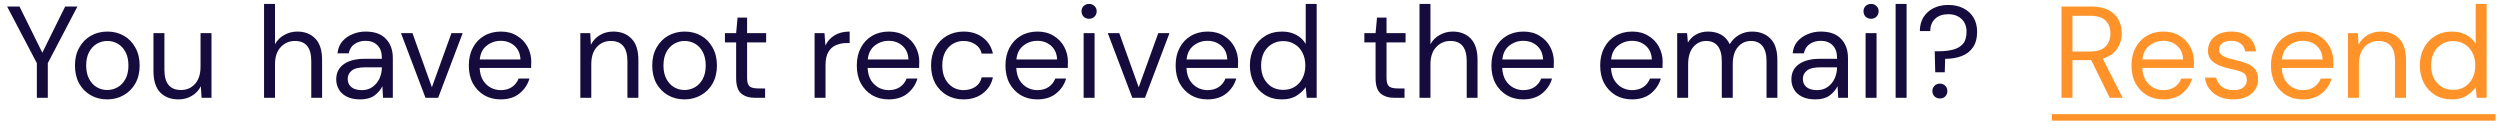 <svg width="230" height="12" viewBox="0 0 230 12" fill="none" xmlns="http://www.w3.org/2000/svg">
<path d="M3.39 9V5.808L0.654 0.6H1.794L3.894 4.848L5.994 0.6H7.122L4.398 5.808V9H3.39ZM9.86 9.144C9.3 9.144 8.796 9.016 8.348 8.76C7.9 8.504 7.544 8.144 7.28 7.68C7.024 7.208 6.896 6.656 6.896 6.024C6.896 5.392 7.028 4.844 7.292 4.38C7.556 3.908 7.912 3.544 8.36 3.288C8.816 3.032 9.324 2.904 9.884 2.904C10.444 2.904 10.948 3.032 11.396 3.288C11.844 3.544 12.196 3.908 12.452 4.38C12.716 4.844 12.848 5.392 12.848 6.024C12.848 6.656 12.716 7.208 12.452 7.68C12.188 8.144 11.828 8.504 11.372 8.76C10.924 9.016 10.42 9.144 9.86 9.144ZM9.86 8.28C10.204 8.28 10.524 8.196 10.82 8.028C11.116 7.86 11.356 7.608 11.54 7.272C11.724 6.936 11.816 6.52 11.816 6.024C11.816 5.528 11.724 5.112 11.54 4.776C11.364 4.44 11.128 4.188 10.832 4.02C10.536 3.852 10.22 3.768 9.884 3.768C9.54 3.768 9.22 3.852 8.924 4.02C8.628 4.188 8.388 4.44 8.204 4.776C8.02 5.112 7.928 5.528 7.928 6.024C7.928 6.52 8.02 6.936 8.204 7.272C8.388 7.608 8.624 7.86 8.912 8.028C9.208 8.196 9.524 8.28 9.86 8.28ZM16.422 9.144C15.718 9.144 15.158 8.932 14.742 8.508C14.326 8.076 14.118 7.416 14.118 6.528V3.048H15.126V6.42C15.126 7.66 15.634 8.28 16.65 8.28C17.17 8.28 17.598 8.096 17.934 7.728C18.278 7.352 18.45 6.82 18.45 6.132V3.048H19.458V9H18.546L18.474 7.932C18.29 8.308 18.014 8.604 17.646 8.82C17.286 9.036 16.878 9.144 16.422 9.144ZM24.293 9V0.36H25.301V4.068C25.501 3.7 25.785 3.416 26.153 3.216C26.521 3.008 26.921 2.904 27.353 2.904C28.041 2.904 28.593 3.12 29.009 3.552C29.425 3.976 29.633 4.632 29.633 5.52V9H28.637V5.628C28.637 4.388 28.137 3.768 27.137 3.768C26.617 3.768 26.181 3.956 25.829 4.332C25.477 4.7 25.301 5.228 25.301 5.916V9H24.293ZM33.14 9.144C32.644 9.144 32.232 9.06 31.904 8.892C31.576 8.724 31.332 8.5 31.172 8.22C31.012 7.94 30.932 7.636 30.932 7.308C30.932 6.7 31.164 6.232 31.628 5.904C32.092 5.576 32.724 5.412 33.524 5.412H35.132V5.34C35.132 4.82 34.996 4.428 34.724 4.164C34.452 3.892 34.088 3.756 33.632 3.756C33.24 3.756 32.9 3.856 32.612 4.056C32.332 4.248 32.156 4.532 32.084 4.908H31.052C31.092 4.476 31.236 4.112 31.484 3.816C31.74 3.52 32.056 3.296 32.432 3.144C32.808 2.984 33.208 2.904 33.632 2.904C34.464 2.904 35.088 3.128 35.504 3.576C35.928 4.016 36.14 4.604 36.14 5.34V9H35.24L35.18 7.932C35.012 8.268 34.764 8.556 34.436 8.796C34.116 9.028 33.684 9.144 33.14 9.144ZM33.296 8.292C33.68 8.292 34.008 8.192 34.28 7.992C34.56 7.792 34.772 7.532 34.916 7.212C35.06 6.892 35.132 6.556 35.132 6.204V6.192H33.608C33.016 6.192 32.596 6.296 32.348 6.504C32.108 6.704 31.988 6.956 31.988 7.26C31.988 7.572 32.1 7.824 32.324 8.016C32.556 8.2 32.88 8.292 33.296 8.292ZM39.146 9L36.89 3.048H37.946L39.734 8.028L41.534 3.048H42.566L40.31 9H39.146ZM46.059 9.144C45.491 9.144 44.987 9.016 44.547 8.76C44.107 8.496 43.759 8.132 43.503 7.668C43.255 7.204 43.131 6.656 43.131 6.024C43.131 5.4 43.255 4.856 43.503 4.392C43.751 3.92 44.095 3.556 44.535 3.3C44.983 3.036 45.499 2.904 46.083 2.904C46.659 2.904 47.155 3.036 47.571 3.3C47.995 3.556 48.319 3.896 48.543 4.32C48.767 4.744 48.879 5.2 48.879 5.688C48.879 5.776 48.875 5.864 48.867 5.952C48.867 6.04 48.867 6.14 48.867 6.252H44.127C44.151 6.708 44.255 7.088 44.439 7.392C44.631 7.688 44.867 7.912 45.147 8.064C45.435 8.216 45.739 8.292 46.059 8.292C46.475 8.292 46.823 8.196 47.103 8.004C47.383 7.812 47.587 7.552 47.715 7.224H48.711C48.551 7.776 48.243 8.236 47.787 8.604C47.339 8.964 46.763 9.144 46.059 9.144ZM46.059 3.756C45.579 3.756 45.151 3.904 44.775 4.2C44.407 4.488 44.195 4.912 44.139 5.472H47.883C47.859 4.936 47.675 4.516 47.331 4.212C46.987 3.908 46.563 3.756 46.059 3.756ZM53.391 9V3.048H54.303L54.362 4.116C54.554 3.74 54.831 3.444 55.191 3.228C55.55 3.012 55.959 2.904 56.414 2.904C57.118 2.904 57.678 3.12 58.094 3.552C58.519 3.976 58.73 4.632 58.73 5.52V9H57.722V5.628C57.722 4.388 57.211 3.768 56.187 3.768C55.675 3.768 55.246 3.956 54.903 4.332C54.566 4.7 54.398 5.228 54.398 5.916V9H53.391ZM62.97 9.144C62.41 9.144 61.906 9.016 61.458 8.76C61.01 8.504 60.654 8.144 60.39 7.68C60.134 7.208 60.006 6.656 60.006 6.024C60.006 5.392 60.138 4.844 60.402 4.38C60.666 3.908 61.022 3.544 61.47 3.288C61.926 3.032 62.434 2.904 62.994 2.904C63.554 2.904 64.058 3.032 64.506 3.288C64.954 3.544 65.306 3.908 65.562 4.38C65.826 4.844 65.958 5.392 65.958 6.024C65.958 6.656 65.826 7.208 65.562 7.68C65.298 8.144 64.938 8.504 64.482 8.76C64.034 9.016 63.53 9.144 62.97 9.144ZM62.97 8.28C63.314 8.28 63.634 8.196 63.93 8.028C64.226 7.86 64.466 7.608 64.65 7.272C64.834 6.936 64.926 6.52 64.926 6.024C64.926 5.528 64.834 5.112 64.65 4.776C64.474 4.44 64.238 4.188 63.942 4.02C63.646 3.852 63.33 3.768 62.994 3.768C62.65 3.768 62.33 3.852 62.034 4.02C61.738 4.188 61.498 4.44 61.314 4.776C61.13 5.112 61.038 5.528 61.038 6.024C61.038 6.52 61.13 6.936 61.314 7.272C61.498 7.608 61.734 7.86 62.022 8.028C62.318 8.196 62.634 8.28 62.97 8.28ZM69.477 9C68.933 9 68.505 8.868 68.193 8.604C67.881 8.34 67.725 7.864 67.725 7.176V3.9H66.693V3.048H67.725L67.857 1.62H68.733V3.048H70.485V3.9H68.733V7.176C68.733 7.552 68.809 7.808 68.961 7.944C69.113 8.072 69.381 8.136 69.765 8.136H70.389V9H69.477ZM74.941 9V3.048H75.853L75.937 4.188C76.121 3.796 76.401 3.484 76.777 3.252C77.153 3.02 77.617 2.904 78.169 2.904V3.96H77.893C77.541 3.96 77.217 4.024 76.921 4.152C76.625 4.272 76.389 4.48 76.213 4.776C76.037 5.072 75.949 5.48 75.949 6V9H74.941ZM81.754 9.144C81.186 9.144 80.682 9.016 80.242 8.76C79.802 8.496 79.454 8.132 79.198 7.668C78.95 7.204 78.826 6.656 78.826 6.024C78.826 5.4 78.95 4.856 79.198 4.392C79.446 3.92 79.79 3.556 80.23 3.3C80.678 3.036 81.194 2.904 81.778 2.904C82.354 2.904 82.85 3.036 83.266 3.3C83.69 3.556 84.014 3.896 84.238 4.32C84.462 4.744 84.574 5.2 84.574 5.688C84.574 5.776 84.57 5.864 84.562 5.952C84.562 6.04 84.562 6.14 84.562 6.252H79.822C79.846 6.708 79.95 7.088 80.134 7.392C80.326 7.688 80.562 7.912 80.842 8.064C81.13 8.216 81.434 8.292 81.754 8.292C82.17 8.292 82.518 8.196 82.798 8.004C83.078 7.812 83.282 7.552 83.41 7.224H84.406C84.246 7.776 83.938 8.236 83.482 8.604C83.034 8.964 82.458 9.144 81.754 9.144ZM81.754 3.756C81.274 3.756 80.846 3.904 80.47 4.2C80.102 4.488 79.89 4.912 79.834 5.472H83.578C83.554 4.936 83.37 4.516 83.026 4.212C82.682 3.908 82.258 3.756 81.754 3.756ZM88.646 9.144C88.078 9.144 87.566 9.016 87.11 8.76C86.662 8.496 86.306 8.132 86.042 7.668C85.786 7.196 85.658 6.648 85.658 6.024C85.658 5.4 85.786 4.856 86.042 4.392C86.306 3.92 86.662 3.556 87.11 3.3C87.566 3.036 88.078 2.904 88.646 2.904C89.35 2.904 89.942 3.088 90.422 3.456C90.91 3.824 91.218 4.316 91.346 4.932H90.314C90.234 4.564 90.038 4.28 89.726 4.08C89.414 3.872 89.05 3.768 88.634 3.768C88.298 3.768 87.982 3.852 87.686 4.02C87.39 4.188 87.15 4.44 86.966 4.776C86.782 5.112 86.69 5.528 86.69 6.024C86.69 6.52 86.782 6.936 86.966 7.272C87.15 7.608 87.39 7.864 87.686 8.04C87.982 8.208 88.298 8.292 88.634 8.292C89.05 8.292 89.414 8.192 89.726 7.992C90.038 7.784 90.234 7.492 90.314 7.116H91.346C91.226 7.716 90.922 8.204 90.434 8.58C89.946 8.956 89.35 9.144 88.646 9.144ZM95.43 9.144C94.862 9.144 94.358 9.016 93.918 8.76C93.478 8.496 93.13 8.132 92.874 7.668C92.626 7.204 92.502 6.656 92.502 6.024C92.502 5.4 92.626 4.856 92.874 4.392C93.122 3.92 93.466 3.556 93.906 3.3C94.354 3.036 94.87 2.904 95.454 2.904C96.03 2.904 96.526 3.036 96.942 3.3C97.366 3.556 97.69 3.896 97.914 4.32C98.138 4.744 98.25 5.2 98.25 5.688C98.25 5.776 98.246 5.864 98.238 5.952C98.238 6.04 98.238 6.14 98.238 6.252H93.498C93.522 6.708 93.626 7.088 93.81 7.392C94.002 7.688 94.238 7.912 94.518 8.064C94.806 8.216 95.11 8.292 95.43 8.292C95.846 8.292 96.194 8.196 96.474 8.004C96.754 7.812 96.958 7.552 97.086 7.224H98.082C97.922 7.776 97.614 8.236 97.158 8.604C96.71 8.964 96.134 9.144 95.43 9.144ZM95.43 3.756C94.95 3.756 94.522 3.904 94.146 4.2C93.778 4.488 93.566 4.912 93.51 5.472H97.254C97.23 4.936 97.046 4.516 96.702 4.212C96.358 3.908 95.934 3.756 95.43 3.756ZM100.198 1.728C99.998 1.728 99.83 1.664 99.694 1.536C99.566 1.4 99.502 1.232 99.502 1.032C99.502 0.84 99.566 0.68 99.694 0.552C99.83 0.424 99.998 0.36 100.198 0.36C100.39 0.36 100.554 0.424 100.69 0.552C100.826 0.68 100.894 0.84 100.894 1.032C100.894 1.232 100.826 1.4 100.69 1.536C100.554 1.664 100.39 1.728 100.198 1.728ZM99.694 9V3.048H100.702V9H99.694ZM104.173 9L101.917 3.048H102.973L104.761 8.028L106.561 3.048H107.593L105.337 9H104.173ZM111.086 9.144C110.518 9.144 110.014 9.016 109.574 8.76C109.134 8.496 108.786 8.132 108.53 7.668C108.282 7.204 108.158 6.656 108.158 6.024C108.158 5.4 108.282 4.856 108.53 4.392C108.778 3.92 109.122 3.556 109.562 3.3C110.01 3.036 110.526 2.904 111.11 2.904C111.686 2.904 112.182 3.036 112.598 3.3C113.022 3.556 113.346 3.896 113.57 4.32C113.794 4.744 113.906 5.2 113.906 5.688C113.906 5.776 113.902 5.864 113.894 5.952C113.894 6.04 113.894 6.14 113.894 6.252H109.154C109.178 6.708 109.282 7.088 109.466 7.392C109.658 7.688 109.894 7.912 110.174 8.064C110.462 8.216 110.766 8.292 111.086 8.292C111.502 8.292 111.85 8.196 112.13 8.004C112.41 7.812 112.614 7.552 112.742 7.224H113.738C113.578 7.776 113.27 8.236 112.814 8.604C112.366 8.964 111.79 9.144 111.086 9.144ZM111.086 3.756C110.606 3.756 110.178 3.904 109.802 4.2C109.434 4.488 109.222 4.912 109.166 5.472H112.91C112.886 4.936 112.702 4.516 112.358 4.212C112.014 3.908 111.59 3.756 111.086 3.756ZM117.942 9.144C117.35 9.144 116.83 9.008 116.382 8.736C115.942 8.464 115.598 8.092 115.35 7.62C115.11 7.148 114.99 6.612 114.99 6.012C114.99 5.412 115.114 4.88 115.362 4.416C115.61 3.944 115.954 3.576 116.394 3.312C116.834 3.04 117.354 2.904 117.954 2.904C118.442 2.904 118.874 3.004 119.25 3.204C119.626 3.404 119.918 3.684 120.126 4.044V0.36H121.134V9H120.222L120.126 8.016C119.934 8.304 119.658 8.564 119.298 8.796C118.938 9.028 118.486 9.144 117.942 9.144ZM118.05 8.268C118.45 8.268 118.802 8.176 119.106 7.992C119.418 7.8 119.658 7.536 119.826 7.2C120.002 6.864 120.09 6.472 120.09 6.024C120.09 5.576 120.002 5.184 119.826 4.848C119.658 4.512 119.418 4.252 119.106 4.068C118.802 3.876 118.45 3.78 118.05 3.78C117.658 3.78 117.306 3.876 116.994 4.068C116.69 4.252 116.45 4.512 116.274 4.848C116.106 5.184 116.022 5.576 116.022 6.024C116.022 6.472 116.106 6.864 116.274 7.2C116.45 7.536 116.69 7.8 116.994 7.992C117.306 8.176 117.658 8.268 118.05 8.268ZM128.305 9C127.761 9 127.333 8.868 127.021 8.604C126.709 8.34 126.553 7.864 126.553 7.176V3.9H125.521V3.048H126.553L126.685 1.62H127.561V3.048H129.313V3.9H127.561V7.176C127.561 7.552 127.637 7.808 127.789 7.944C127.941 8.072 128.209 8.136 128.593 8.136H129.217V9H128.305ZM130.594 9V0.36H131.602V4.068C131.802 3.7 132.086 3.416 132.454 3.216C132.822 3.008 133.222 2.904 133.654 2.904C134.342 2.904 134.894 3.12 135.31 3.552C135.726 3.976 135.934 4.632 135.934 5.52V9H134.938V5.628C134.938 4.388 134.438 3.768 133.438 3.768C132.918 3.768 132.482 3.956 132.13 4.332C131.778 4.7 131.602 5.228 131.602 5.916V9H130.594ZM140.137 9.144C139.569 9.144 139.065 9.016 138.625 8.76C138.185 8.496 137.837 8.132 137.581 7.668C137.333 7.204 137.209 6.656 137.209 6.024C137.209 5.4 137.333 4.856 137.581 4.392C137.829 3.92 138.173 3.556 138.613 3.3C139.061 3.036 139.577 2.904 140.161 2.904C140.737 2.904 141.233 3.036 141.649 3.3C142.073 3.556 142.397 3.896 142.621 4.32C142.845 4.744 142.957 5.2 142.957 5.688C142.957 5.776 142.953 5.864 142.945 5.952C142.945 6.04 142.945 6.14 142.945 6.252H138.205C138.229 6.708 138.333 7.088 138.517 7.392C138.709 7.688 138.945 7.912 139.225 8.064C139.513 8.216 139.817 8.292 140.137 8.292C140.553 8.292 140.901 8.196 141.181 8.004C141.461 7.812 141.665 7.552 141.793 7.224H142.789C142.629 7.776 142.321 8.236 141.865 8.604C141.417 8.964 140.841 9.144 140.137 9.144ZM140.137 3.756C139.657 3.756 139.229 3.904 138.853 4.2C138.485 4.488 138.273 4.912 138.217 5.472H141.961C141.937 4.936 141.753 4.516 141.409 4.212C141.065 3.908 140.641 3.756 140.137 3.756ZM150.145 9.144C149.577 9.144 149.073 9.016 148.633 8.76C148.193 8.496 147.845 8.132 147.589 7.668C147.341 7.204 147.217 6.656 147.217 6.024C147.217 5.4 147.341 4.856 147.589 4.392C147.837 3.92 148.181 3.556 148.621 3.3C149.069 3.036 149.585 2.904 150.169 2.904C150.745 2.904 151.241 3.036 151.657 3.3C152.081 3.556 152.405 3.896 152.629 4.32C152.853 4.744 152.965 5.2 152.965 5.688C152.965 5.776 152.961 5.864 152.953 5.952C152.953 6.04 152.953 6.14 152.953 6.252H148.213C148.237 6.708 148.341 7.088 148.525 7.392C148.717 7.688 148.953 7.912 149.233 8.064C149.521 8.216 149.825 8.292 150.145 8.292C150.561 8.292 150.909 8.196 151.189 8.004C151.469 7.812 151.673 7.552 151.801 7.224H152.797C152.637 7.776 152.329 8.236 151.873 8.604C151.425 8.964 150.849 9.144 150.145 9.144ZM150.145 3.756C149.665 3.756 149.237 3.904 148.861 4.2C148.493 4.488 148.281 4.912 148.225 5.472H151.969C151.945 4.936 151.761 4.516 151.417 4.212C151.073 3.908 150.649 3.756 150.145 3.756ZM154.301 9V3.048H155.213L155.285 3.912C155.477 3.592 155.733 3.344 156.053 3.168C156.373 2.992 156.733 2.904 157.133 2.904C157.605 2.904 158.009 3 158.345 3.192C158.689 3.384 158.953 3.676 159.137 4.068C159.345 3.708 159.629 3.424 159.989 3.216C160.357 3.008 160.753 2.904 161.177 2.904C161.889 2.904 162.457 3.12 162.881 3.552C163.305 3.976 163.517 4.632 163.517 5.52V9H162.521V5.628C162.521 5.012 162.397 4.548 162.149 4.236C161.901 3.924 161.545 3.768 161.081 3.768C160.601 3.768 160.201 3.956 159.881 4.332C159.569 4.7 159.413 5.228 159.413 5.916V9H158.405V5.628C158.405 5.012 158.281 4.548 158.033 4.236C157.785 3.924 157.429 3.768 156.965 3.768C156.493 3.768 156.097 3.956 155.777 4.332C155.465 4.7 155.309 5.228 155.309 5.916V9H154.301ZM167.015 9.144C166.519 9.144 166.107 9.06 165.779 8.892C165.451 8.724 165.207 8.5 165.047 8.22C164.887 7.94 164.807 7.636 164.807 7.308C164.807 6.7 165.039 6.232 165.503 5.904C165.967 5.576 166.599 5.412 167.399 5.412H169.007V5.34C169.007 4.82 168.871 4.428 168.599 4.164C168.327 3.892 167.963 3.756 167.507 3.756C167.115 3.756 166.775 3.856 166.487 4.056C166.207 4.248 166.031 4.532 165.959 4.908H164.927C164.967 4.476 165.111 4.112 165.359 3.816C165.615 3.52 165.931 3.296 166.307 3.144C166.683 2.984 167.083 2.904 167.507 2.904C168.339 2.904 168.963 3.128 169.379 3.576C169.803 4.016 170.015 4.604 170.015 5.34V9H169.115L169.055 7.932C168.887 8.268 168.639 8.556 168.311 8.796C167.991 9.028 167.559 9.144 167.015 9.144ZM167.171 8.292C167.555 8.292 167.883 8.192 168.155 7.992C168.435 7.792 168.647 7.532 168.791 7.212C168.935 6.892 169.007 6.556 169.007 6.204V6.192H167.483C166.891 6.192 166.471 6.296 166.223 6.504C165.983 6.704 165.863 6.956 165.863 7.26C165.863 7.572 165.975 7.824 166.199 8.016C166.431 8.2 166.755 8.292 167.171 8.292ZM172.139 1.728C171.939 1.728 171.771 1.664 171.635 1.536C171.507 1.4 171.443 1.232 171.443 1.032C171.443 0.84 171.507 0.68 171.635 0.552C171.771 0.424 171.939 0.36 172.139 0.36C172.331 0.36 172.495 0.424 172.631 0.552C172.767 0.68 172.835 0.84 172.835 1.032C172.835 1.232 172.767 1.4 172.631 1.536C172.495 1.664 172.331 1.728 172.139 1.728ZM171.635 9V3.048H172.643V9H171.635ZM174.398 9V0.36H175.406V9H174.398ZM178.042 6.648L177.994 4.716H178.366C178.814 4.716 179.23 4.672 179.614 4.584C180.006 4.496 180.322 4.324 180.562 4.068C180.802 3.812 180.922 3.428 180.922 2.916C180.922 2.42 180.766 2.028 180.454 1.74C180.15 1.452 179.746 1.308 179.242 1.308C178.73 1.308 178.326 1.448 178.03 1.728C177.734 2.008 177.586 2.384 177.586 2.856H176.626C176.626 2.376 176.734 1.956 176.95 1.596C177.174 1.236 177.482 0.956 177.874 0.756C178.266 0.556 178.722 0.456 179.242 0.456C179.762 0.456 180.222 0.556 180.622 0.756C181.022 0.956 181.334 1.24 181.558 1.608C181.782 1.976 181.894 2.412 181.894 2.916C181.894 3.508 181.766 3.988 181.51 4.356C181.262 4.724 180.914 4.992 180.466 5.16C180.026 5.328 179.522 5.412 178.954 5.412L178.918 6.648H178.042ZM178.474 9.06C178.274 9.06 178.106 8.996 177.97 8.868C177.842 8.732 177.778 8.568 177.778 8.376C177.778 8.184 177.842 8.024 177.97 7.896C178.106 7.76 178.274 7.692 178.474 7.692C178.674 7.692 178.838 7.76 178.966 7.896C179.094 8.024 179.158 8.184 179.158 8.376C179.158 8.568 179.094 8.732 178.966 8.868C178.838 8.996 178.674 9.06 178.474 9.06Z" fill="#150B3D"/>
<path d="M189.658 9V0.6H192.37C193.026 0.6 193.562 0.708 193.978 0.924C194.394 1.14 194.702 1.436 194.902 1.812C195.102 2.188 195.202 2.604 195.202 3.06C195.202 3.588 195.058 4.064 194.77 4.488C194.49 4.912 194.05 5.212 193.45 5.388L195.286 9H194.098L192.394 5.532H192.322H190.666V9H189.658ZM190.666 4.74H192.298C192.946 4.74 193.418 4.584 193.714 4.272C194.01 3.96 194.158 3.56 194.158 3.072C194.158 2.576 194.01 2.184 193.714 1.896C193.426 1.6 192.95 1.452 192.286 1.452H190.666V4.74ZM199.024 9.144C198.456 9.144 197.952 9.016 197.512 8.76C197.072 8.496 196.724 8.132 196.468 7.668C196.22 7.204 196.096 6.656 196.096 6.024C196.096 5.4 196.22 4.856 196.468 4.392C196.716 3.92 197.06 3.556 197.5 3.3C197.948 3.036 198.464 2.904 199.048 2.904C199.624 2.904 200.12 3.036 200.536 3.3C200.96 3.556 201.284 3.896 201.508 4.32C201.732 4.744 201.844 5.2 201.844 5.688C201.844 5.776 201.84 5.864 201.832 5.952C201.832 6.04 201.832 6.14 201.832 6.252H197.092C197.116 6.708 197.22 7.088 197.404 7.392C197.596 7.688 197.832 7.912 198.112 8.064C198.4 8.216 198.704 8.292 199.024 8.292C199.44 8.292 199.788 8.196 200.068 8.004C200.348 7.812 200.552 7.552 200.68 7.224H201.676C201.516 7.776 201.208 8.236 200.752 8.604C200.304 8.964 199.728 9.144 199.024 9.144ZM199.024 3.756C198.544 3.756 198.116 3.904 197.74 4.2C197.372 4.488 197.16 4.912 197.104 5.472H200.848C200.824 4.936 200.64 4.516 200.296 4.212C199.952 3.908 199.528 3.756 199.024 3.756ZM205.46 9.144C204.748 9.144 204.156 8.964 203.684 8.604C203.212 8.244 202.936 7.756 202.856 7.14H203.888C203.952 7.452 204.116 7.724 204.38 7.956C204.652 8.18 205.016 8.292 205.472 8.292C205.896 8.292 206.208 8.204 206.408 8.028C206.608 7.844 206.708 7.628 206.708 7.38C206.708 7.02 206.576 6.78 206.312 6.66C206.056 6.54 205.692 6.432 205.22 6.336C204.9 6.272 204.58 6.18 204.26 6.06C203.94 5.94 203.672 5.772 203.456 5.556C203.24 5.332 203.132 5.04 203.132 4.68C203.132 4.16 203.324 3.736 203.708 3.408C204.1 3.072 204.628 2.904 205.292 2.904C205.924 2.904 206.44 3.064 206.84 3.384C207.248 3.696 207.484 4.144 207.548 4.728H206.552C206.512 4.424 206.38 4.188 206.156 4.02C205.94 3.844 205.648 3.756 205.28 3.756C204.92 3.756 204.64 3.832 204.44 3.984C204.248 4.136 204.152 4.336 204.152 4.584C204.152 4.824 204.276 5.012 204.524 5.148C204.78 5.284 205.124 5.4 205.556 5.496C205.924 5.576 206.272 5.676 206.6 5.796C206.936 5.908 207.208 6.08 207.416 6.312C207.632 6.536 207.74 6.864 207.74 7.296C207.748 7.832 207.544 8.276 207.128 8.628C206.72 8.972 206.164 9.144 205.46 9.144ZM211.856 9.144C211.288 9.144 210.784 9.016 210.344 8.76C209.904 8.496 209.556 8.132 209.3 7.668C209.052 7.204 208.928 6.656 208.928 6.024C208.928 5.4 209.052 4.856 209.3 4.392C209.548 3.92 209.892 3.556 210.332 3.3C210.78 3.036 211.296 2.904 211.88 2.904C212.456 2.904 212.952 3.036 213.368 3.3C213.792 3.556 214.116 3.896 214.34 4.32C214.564 4.744 214.676 5.2 214.676 5.688C214.676 5.776 214.672 5.864 214.664 5.952C214.664 6.04 214.664 6.14 214.664 6.252H209.924C209.948 6.708 210.052 7.088 210.236 7.392C210.428 7.688 210.664 7.912 210.944 8.064C211.232 8.216 211.536 8.292 211.856 8.292C212.272 8.292 212.62 8.196 212.9 8.004C213.18 7.812 213.384 7.552 213.512 7.224H214.508C214.348 7.776 214.04 8.236 213.584 8.604C213.136 8.964 212.56 9.144 211.856 9.144ZM211.856 3.756C211.376 3.756 210.948 3.904 210.572 4.2C210.204 4.488 209.992 4.912 209.936 5.472H213.68C213.656 4.936 213.472 4.516 213.128 4.212C212.784 3.908 212.36 3.756 211.856 3.756ZM216.012 9V3.048H216.924L216.984 4.116C217.176 3.74 217.452 3.444 217.812 3.228C218.172 3.012 218.58 2.904 219.036 2.904C219.74 2.904 220.3 3.12 220.716 3.552C221.14 3.976 221.352 4.632 221.352 5.52V9H220.344V5.628C220.344 4.388 219.832 3.768 218.808 3.768C218.296 3.768 217.868 3.956 217.524 4.332C217.188 4.7 217.02 5.228 217.02 5.916V9H216.012ZM225.579 9.144C224.987 9.144 224.467 9.008 224.019 8.736C223.579 8.464 223.235 8.092 222.987 7.62C222.747 7.148 222.627 6.612 222.627 6.012C222.627 5.412 222.751 4.88 222.999 4.416C223.247 3.944 223.591 3.576 224.031 3.312C224.471 3.04 224.991 2.904 225.591 2.904C226.079 2.904 226.511 3.004 226.887 3.204C227.263 3.404 227.555 3.684 227.763 4.044V0.36H228.771V9H227.859L227.763 8.016C227.571 8.304 227.295 8.564 226.935 8.796C226.575 9.028 226.123 9.144 225.579 9.144ZM225.687 8.268C226.087 8.268 226.439 8.176 226.743 7.992C227.055 7.8 227.295 7.536 227.463 7.2C227.639 6.864 227.727 6.472 227.727 6.024C227.727 5.576 227.639 5.184 227.463 4.848C227.295 4.512 227.055 4.252 226.743 4.068C226.439 3.876 226.087 3.78 225.687 3.78C225.295 3.78 224.943 3.876 224.631 4.068C224.327 4.252 224.087 4.512 223.911 4.848C223.743 5.184 223.659 5.576 223.659 6.024C223.659 6.472 223.743 6.864 223.911 7.2C224.087 7.536 224.327 7.8 224.631 7.992C224.943 8.176 225.295 8.268 225.687 8.268Z" fill="#FF9228"/>
<path d="M188.77 10.5H229.587V11.1H188.77V10.5Z" fill="#FF9228"/>
</svg>
